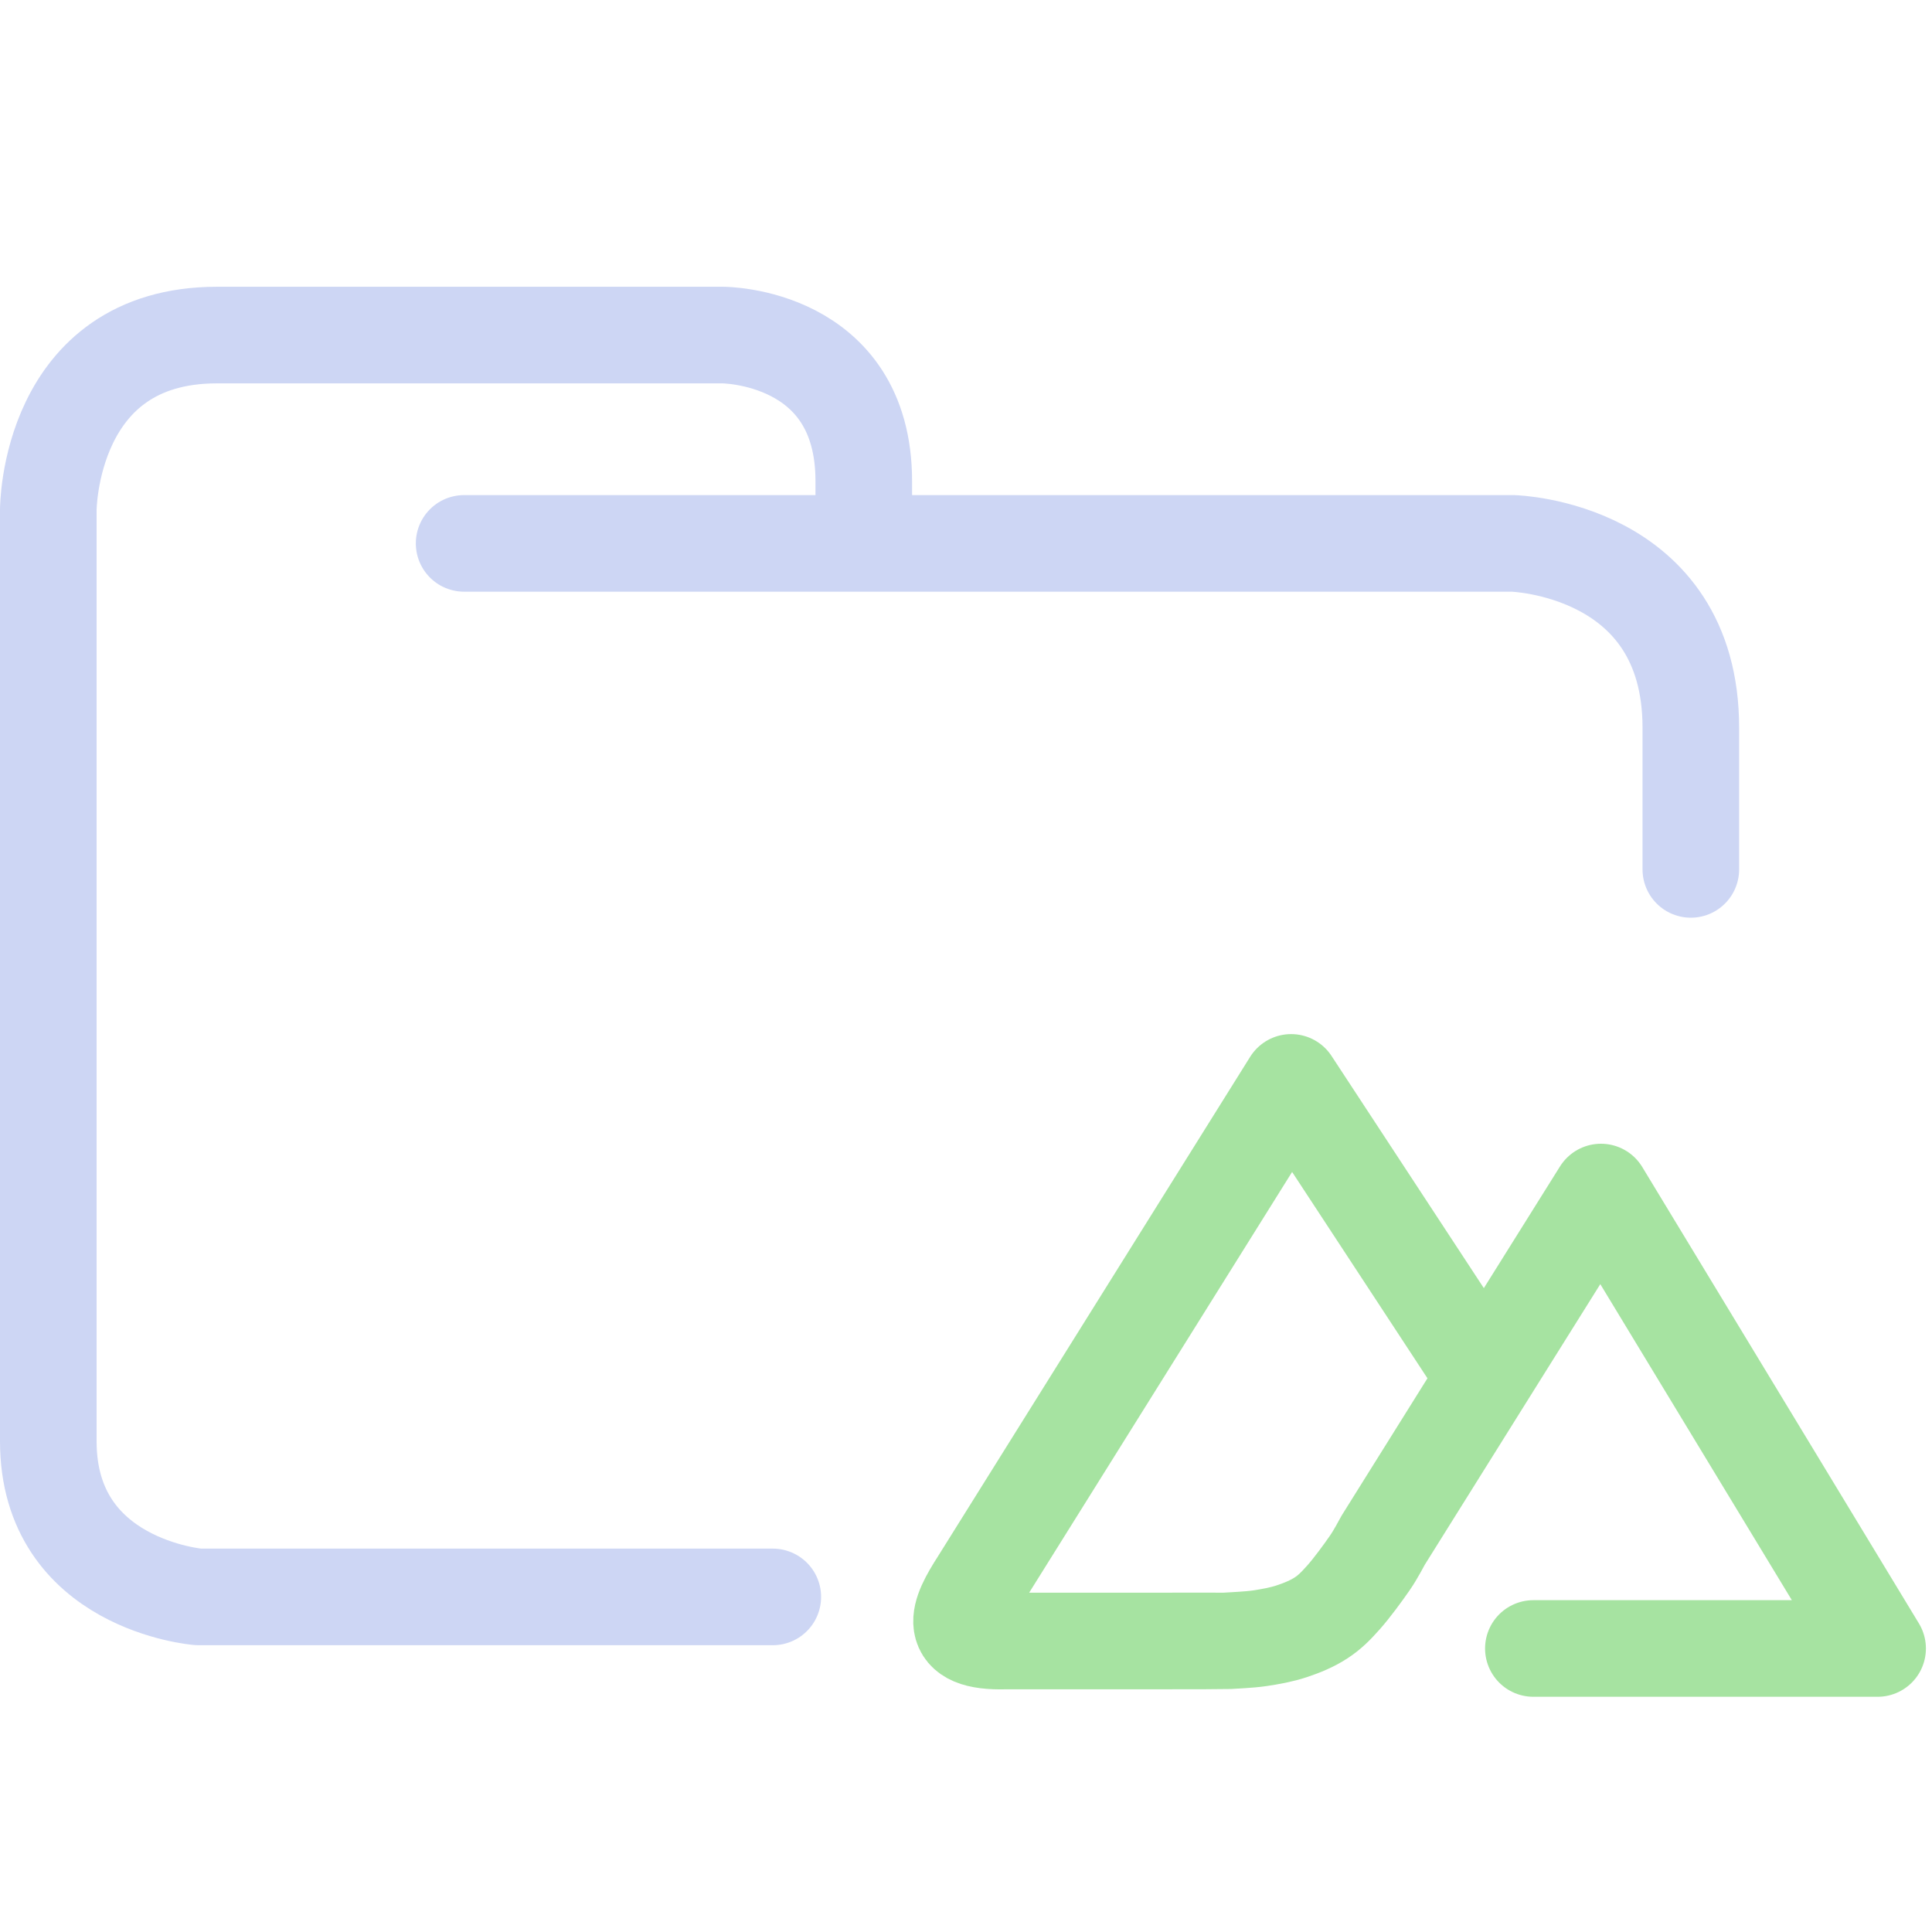 <svg xmlns="http://www.w3.org/2000/svg" width="100" height="100" viewBox="0 0 100 100">
<style>:root {--ctp-rosewater: #f5e0dc;--ctp-flamingo: #f2cdcd;--ctp-pink: #f5c2e7;--ctp-mauve: #cba6f7;--ctp-red: #f38ba8;--ctp-maroon: #eba0ac;--ctp-peach: #fab387;--ctp-yellow: #f9e2af;--ctp-green: #a6e3a1;--ctp-teal: #94e2d5;--ctp-sky: #89dceb;--ctp-sapphire: #74c7ec;--ctp-blue: #89b4fa;--ctp-lavender: #b4befe;--ctp-text: #cdd6f4;--ctp-overlay1: #7f849c;}</style>
    <path fill="none" stroke="#cdd6f4" stroke-linecap="round" stroke-linejoin="round" stroke-width="5" d="M24.023 28.126H78.31s9.207.248 9.207 9.543V45M40 82.656H10.272S2.5 82.036 2.5 74.601V26.39s0-9.047 8.729-9.047h26.186s7.294 0 7.294 7.56v2.974" paint-order="fill markers stroke"/>
    <path fill="none" stroke="#a6e3a1" stroke-linecap="round" stroke-linejoin="round" stroke-width="5" d="M79.367 85.325h17.818L82.865 61.7s-11.15 17.815-11.269 18.016c-.118.2-.368.711-.71 1.204-.341.493-.916 1.277-1.336 1.749-.42.472-.717.774-1.171 1.072-.454.298-.984.516-1.518.693-.534.177-1.11.28-1.666.363-.557.083-1.389.11-1.667.132-.139.011-7.366.008-11.466.008-3.167.095-2.454-1.407-1.396-3.052l16.162-25.86 9.437 14.386" paint-order="fill markers stroke"/>
</svg>
